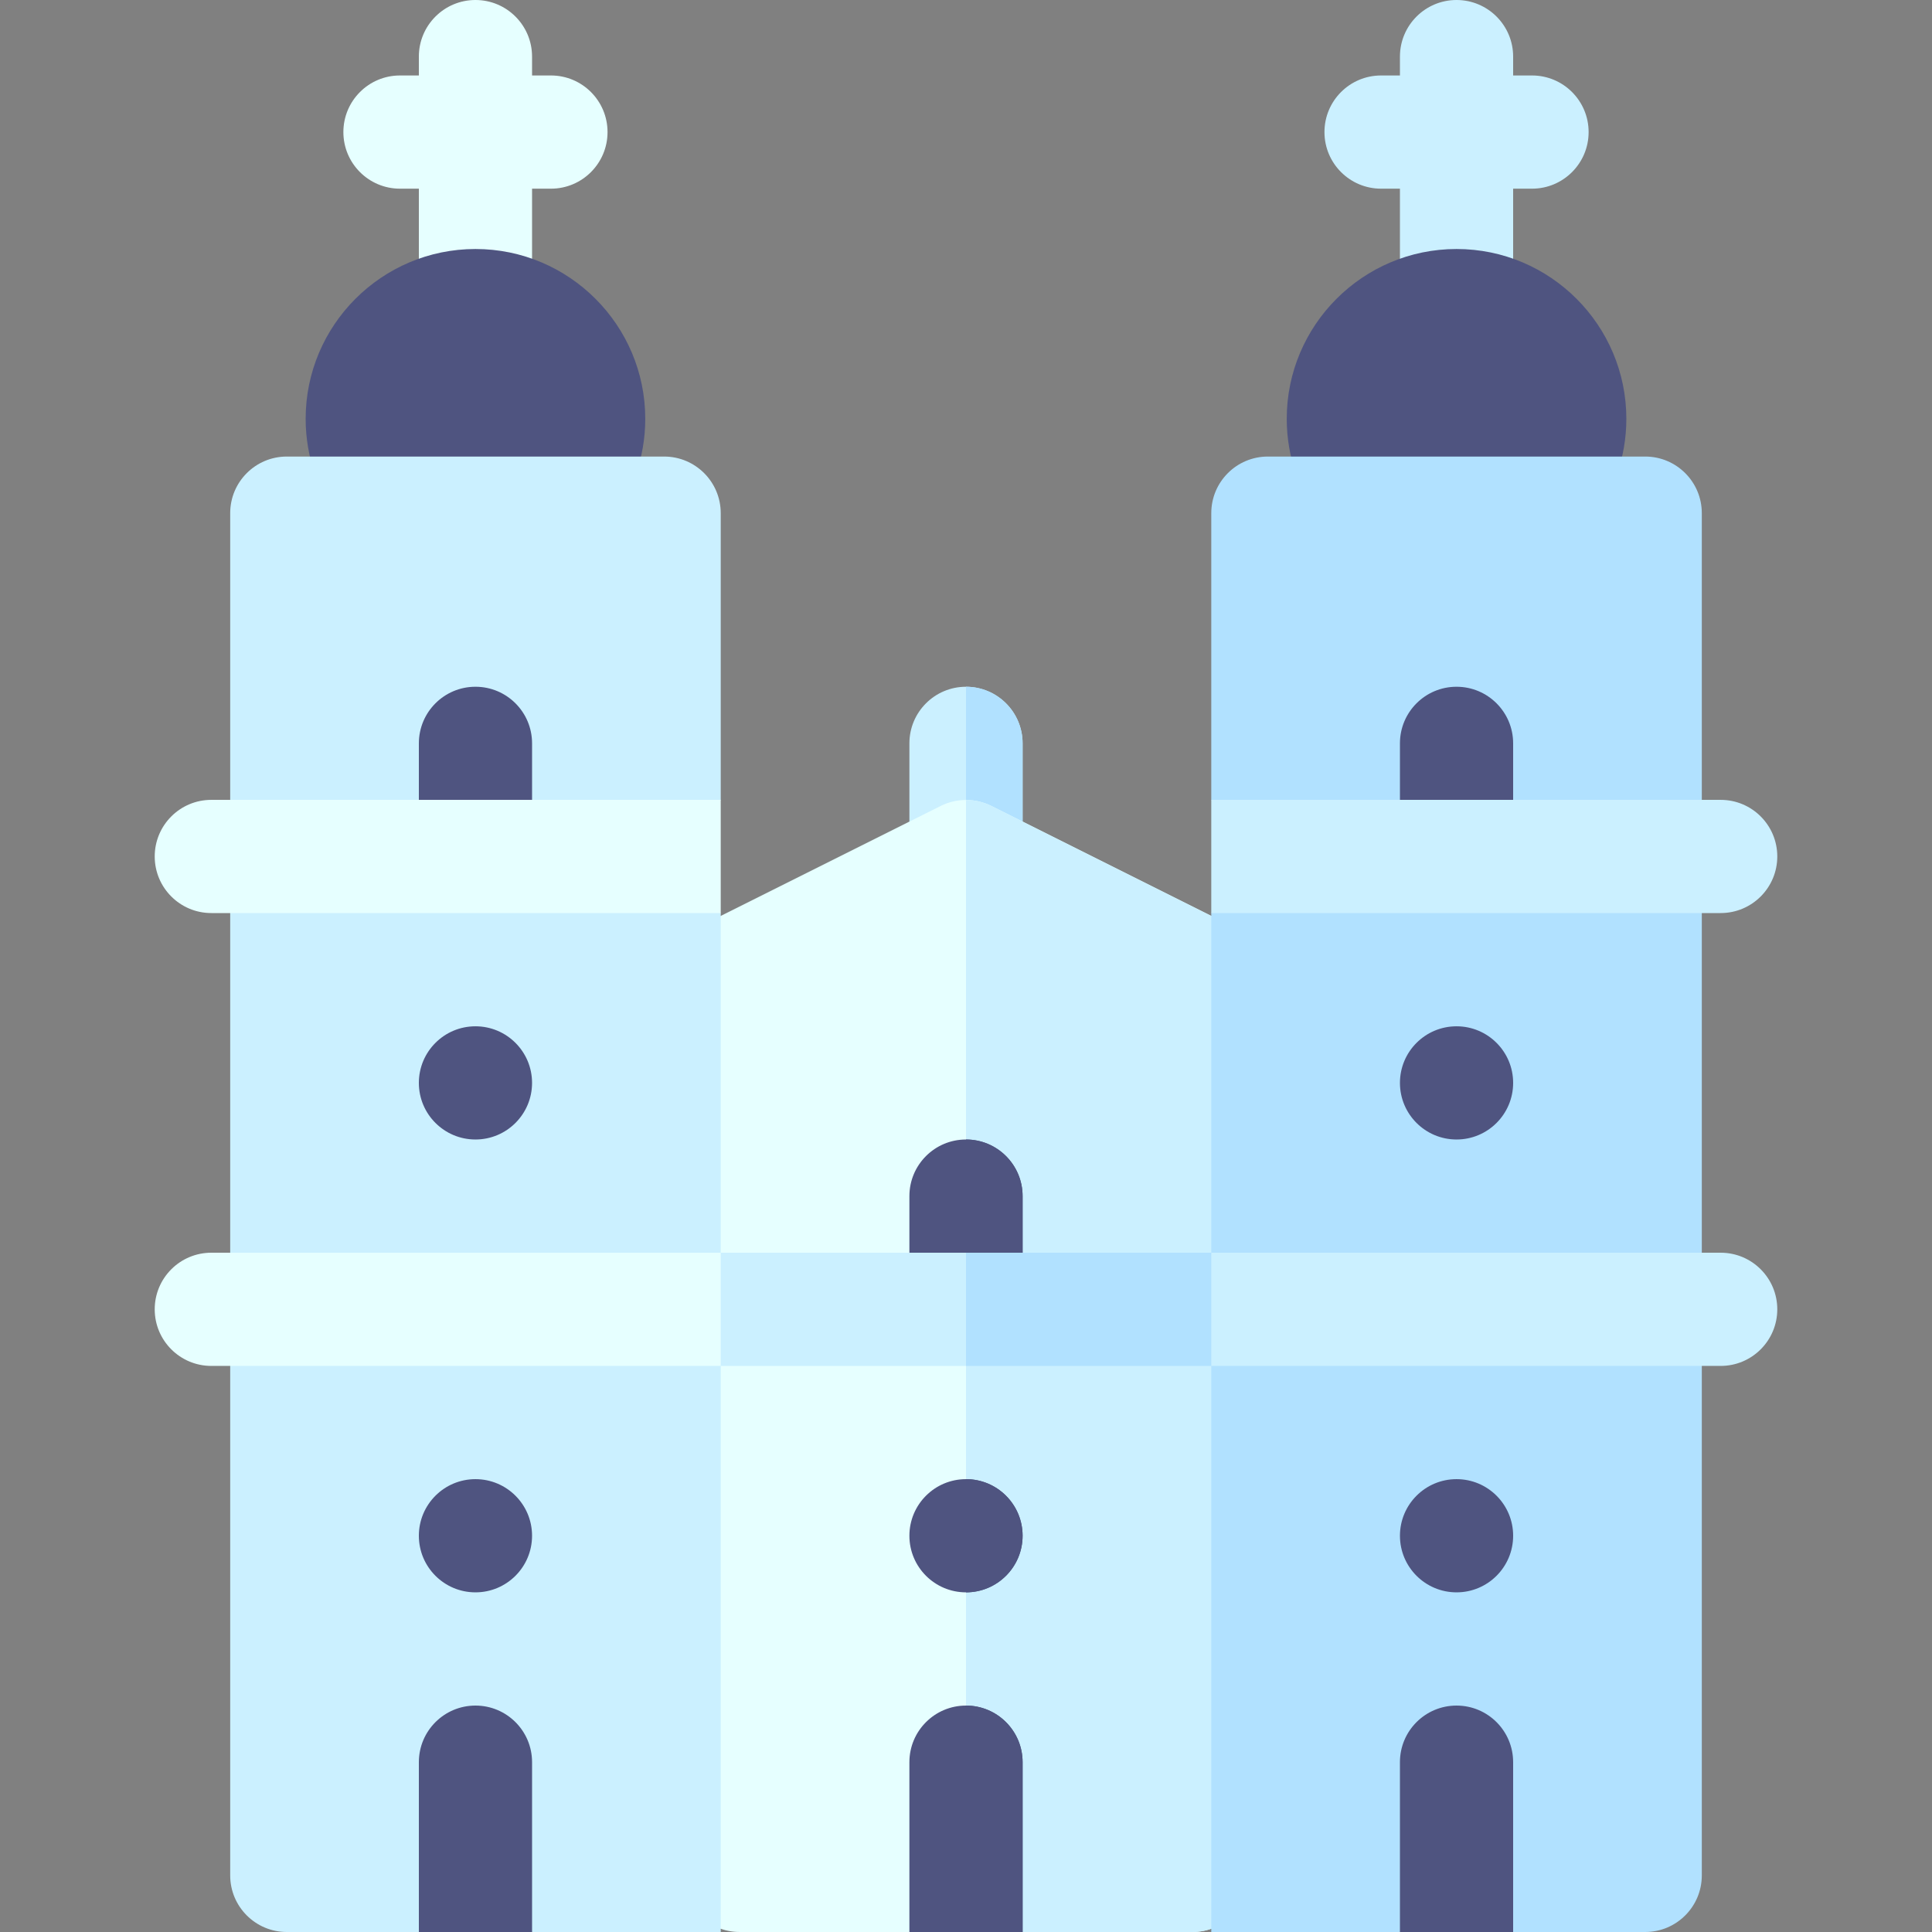 <svg id="Capa_1" enable-background="new 0 0 511.998 511.998" height="512" viewBox="0 0 511.998 511.998" width="512" xmlns="http://www.w3.org/2000/svg"><rect x="0" y="0" width="511.998" height="511.998" fill="#808080" stroke="none"/><g><path d="m255.999 242c-8.284 0-15-6.717-15-15v-30.005c0-8.284 6.716-15 15-15 8.283 0 15 6.716 15 15v30.005c0 8.283-6.717 15-15 15z" fill="#cbf0ff"/><path d="m255.999 181.995v60.005c8.283 0 15-6.717 15-15v-30.005c0-8.284-6.717-15-15-15z" fill="#b1e1ff"/><path d="m322.706 243.585-59.998-30.001c-4.225-2.112-9.193-2.112-13.418 0l-59.998 30.001c-5.081 2.541-8.291 7.734-8.291 13.416v239.997c0 8.284 6.715 15 15 15h45.002l14.996-10 15 10h44.998c8.284 0 15-6.716 15-15v-239.997c0-5.682-3.21-10.875-8.291-13.416z" fill="#e6ffff"/><path d="m322.706 243.585-59.998-30.001c-2.112-1.057-4.41-1.584-6.709-1.584v289.998l15 10h44.998c8.284 0 15-6.716 15-15v-239.997c0-5.682-3.21-10.875-8.291-13.416z" fill="#cbf0ff"/><g fill="#4f5480"><path d="m255.999 301.978c-8.284 0-15 6.716-15 15v30.003h30v-30.003c0-8.284-6.717-15-15-15z"/><path d="m255.999 301.978v45.003h15v-30.003c0-8.284-6.717-15-15-15z"/><path d="m255.999 451.993c-8.284 0-15 6.716-15 15v45.005h30v-45.005c0-8.284-6.717-15-15-15z"/><path d="m255.999 451.993v60.005h15v-45.005c0-8.284-6.717-15-15-15z"/><circle cx="255.999" cy="406.988" r="15"/><path d="m255.999 391.988v30c8.283 0 15-6.716 15-15s-6.717-15-15-15z"/></g><path d="m183.666 331.981h144.666v30h-144.666z" fill="#cbf0ff"/><path d="m255.999 331.981h72.333v30h-72.333z" fill="#b1e1ff"/><path d="m146.003 20.001h-5.002v-5.001c0-8.284-6.716-15-15-15-8.285 0-15 6.716-15 15v5.001h-5.002c-8.284 0-15 6.716-15 15s6.716 15 15 15h5.002v25.988c0 8.284 6.715 15 15 15 8.284 0 15-6.716 15-15v-25.988h5.002c8.284 0 15-6.716 15-15s-6.716-15-15-15z" fill="#e6ffff"/><path d="m83.582 125.989c-1.713-4.827-2.581-9.874-2.581-15.001 0-24.813 20.187-45 45-45s45 20.187 45 45c0 5.127-.869 10.174-2.581 15.001z" fill="#4f5480"/><path d="m175.999 120.99h-99.996c-8.284 0-15 6.717-15 15v361.008c0 8.284 6.716 15 15 15h34.991l15.331-10 14.674 10h50v-150.017l-10.001-16.981 10.001-13.018v-90.014l-10.001-14.968 10.001-15.032v-75.978c0-8.283-6.717-15-15-15z" fill="#cbf0ff"/><path d="m126.003 451.993c-8.284 0-15 6.716-15 15v45.005h30v-45.005c0-8.284-6.716-15-15-15z" fill="#4f5480"/><path d="m126.003 181.995c-8.284 0-15 6.716-15 15v30.005h30v-30.005c0-8.284-6.716-15-15-15z" fill="#4f5480"/><path d="m56.001 211.97c-8.285 0-15 6.716-15 15s6.715 15 15 15h134.998v-30z" fill="#e6ffff"/><circle cx="126" cy="406.988" fill="#4f5480" r="15"/><circle cx="126" cy="286.978" fill="#4f5480" r="15"/><path d="m56.001 331.981c-8.285 0-15 6.716-15 15s6.715 15 15 15h134.998v-30z" fill="#e6ffff"/><path d="m405.999 20.001h-5.002v-5.001c0-8.284-6.716-15-15-15s-15 6.716-15 15v5.001h-5.002c-8.284 0-15 6.716-15 15s6.716 15 15 15h5.002v25.988c0 8.284 6.716 15 15 15s15-6.716 15-15v-25.988h5.002c8.283 0 15-6.716 15-15s-6.717-15-15-15z" fill="#cbf0ff"/><path d="m343.578 125.989c-1.713-4.827-2.581-9.874-2.581-15.001 0-24.813 20.187-45 45-45s45 20.187 45 45c0 5.127-.868 10.174-2.581 15.001z" fill="#4f5480"/><path d="m435.995 120.99h-99.996c-8.284 0-15 6.717-15 15v75.979l10.001 13.029-10.001 16.972v90.012l10.001 15.35-10.001 14.65v150.016h50l16-10 14.001 10h34.995c8.284 0 15-6.716 15-15v-361.008c0-8.283-6.716-15-15-15z" fill="#b1e1ff"/><path d="m385.995 451.993c-8.284 0-15 6.716-15 15v45.005h30v-45.005c0-8.284-6.716-15-15-15z" fill="#4f5480"/><path d="m385.997 181.995c-8.284 0-15 6.716-15 15v30.005h30v-30.005c0-8.284-6.716-15-15-15z" fill="#4f5480"/><path d="m455.997 211.97h-134.998v30h134.998c8.284 0 15-6.716 15-15s-6.716-15-15-15z" fill="#cbf0ff"/><circle cx="385.998" cy="406.988" fill="#4f5480" r="15"/><circle cx="385.998" cy="286.978" fill="#4f5480" r="15"/><path d="m455.997 331.981h-134.998v30h134.998c8.284 0 15-6.716 15-15s-6.716-15-15-15z" fill="#cbf0ff"/></g></svg>